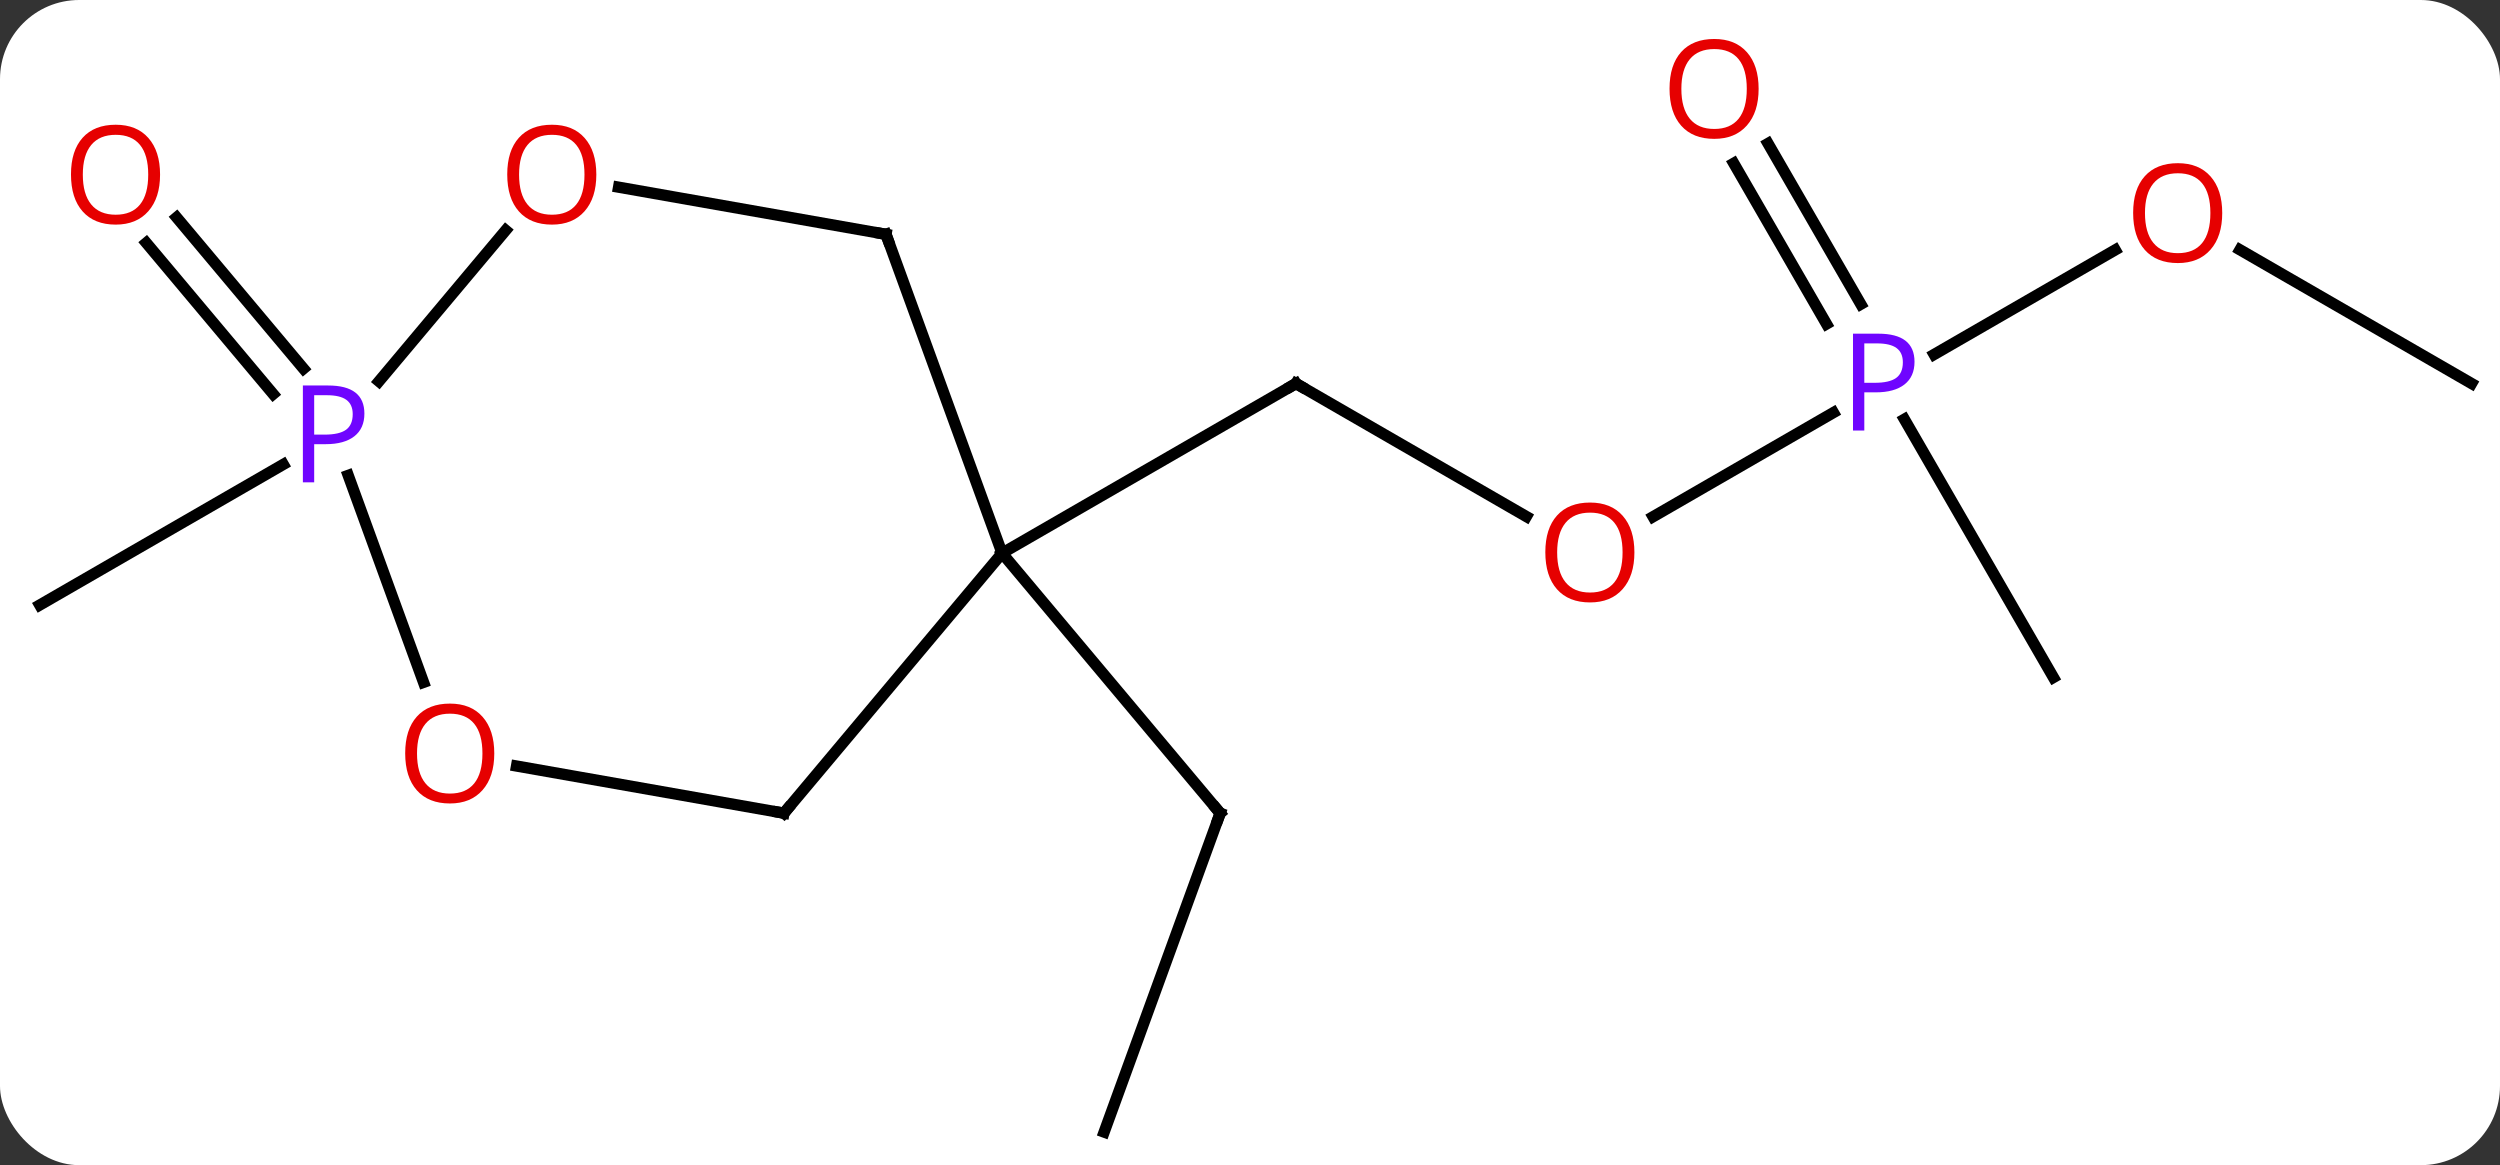 <svg width="221" viewBox="0 0 221 103" style="fill-opacity:1; color-rendering:auto; color-interpolation:auto; text-rendering:auto; stroke:black; stroke-linecap:square; stroke-miterlimit:10; shape-rendering:auto; stroke-opacity:1; fill:black; stroke-dasharray:none; font-weight:normal; stroke-width:1; font-family:'Open Sans'; font-style:normal; stroke-linejoin:miter; font-size:12; stroke-dashoffset:0; image-rendering:auto;" height="103" class="cas-substance-image" xmlns:xlink="http://www.w3.org/1999/xlink" xmlns="http://www.w3.org/2000/svg"><rect x="0" y="0" width="221" height="103" fill="#333333" stroke="none"/><svg class="cas-substance-single-component"><rect y="0" x="0" width="221" stroke="none" ry="7" rx="7" height="103" fill="white" class="cas-substance-group"/><svg y="0" x="0" width="221" viewBox="0 0 221 103" style="fill:black;" height="103" class="cas-substance-single-component-image"><svg><g><g transform="translate(111,54)" style="text-rendering:geometricPrecision; color-rendering:optimizeQuality; color-interpolation:linearRGB; stroke-linecap:butt; image-rendering:optimizeQuality;"><line y2="-8.338" y1="-20.097" x2="23.93" x1="3.564" style="fill:none;"/><line y2="-5.097" y1="-20.097" x2="-22.416" x1="3.564" style="fill:none;"/><line y2="-17.527" y1="-8.323" x2="51.073" x1="35.132" style="fill:none;"/><line y2="-31.908" y1="-22.666" x2="75.984" x1="59.975" style="fill:none;"/><line y2="5.886" y1="-16.939" x2="70.524" x1="57.347" style="fill:none;"/><line y2="-41.316" y1="-27.11" x2="45.293" x1="53.495" style="fill:none;"/><line y2="-39.566" y1="-25.36" x2="42.262" x1="50.464" style="fill:none;"/><line y2="-20.097" y1="-31.918" x2="107.487" x1="87.012" style="fill:none;"/><line y2="46.077" y1="17.886" x2="-13.395" x1="-3.135" style="fill:none;"/><line y2="-5.097" y1="17.886" x2="-22.416" x1="-3.135" style="fill:none;"/><line y2="-12.946" y1="-0.516" x2="-85.958" x1="-107.487" style="fill:none;"/><line y2="-19.164" y1="-32.529" x2="-86.852" x1="-98.066" style="fill:none;"/><line y2="-21.413" y1="-34.779" x2="-84.171" x1="-95.385" style="fill:none;"/><line y2="-33.285" y1="-5.097" x2="-32.679" x1="-22.416" style="fill:none;"/><line y2="17.886" y1="-5.097" x2="-41.7" x1="-22.416" style="fill:none;"/><line y2="-37.454" y1="-33.285" x2="-56.316" x1="-32.679" style="fill:none;"/><line y2="13.717" y1="17.886" x2="-65.337" x1="-41.7" style="fill:none;"/><line y2="-20.288" y1="-33.642" x2="-77.503" x1="-66.296" style="fill:none;"/><line y2="-11.976" y1="6.319" x2="-80.218" x1="-73.558" style="fill:none;"/><path style="fill:none; stroke-miterlimit:5;" d="M3.997 -19.847 L3.564 -20.097 L3.131 -19.847"/></g><g transform="translate(111,54)" style="stroke-linecap:butt; fill:rgb(230,0,0); text-rendering:geometricPrecision; color-rendering:optimizeQuality; image-rendering:optimizeQuality; font-family:'Open Sans'; stroke:rgb(230,0,0); color-interpolation:linearRGB; stroke-miterlimit:5;"><path style="stroke:none;" d="M33.481 -5.167 Q33.481 -3.105 32.442 -1.925 Q31.403 -0.745 29.56 -0.745 Q27.669 -0.745 26.638 -1.909 Q25.607 -3.074 25.607 -5.183 Q25.607 -7.277 26.638 -8.425 Q27.669 -9.574 29.56 -9.574 Q31.419 -9.574 32.45 -8.402 Q33.481 -7.23 33.481 -5.167 ZM26.653 -5.167 Q26.653 -3.433 27.396 -2.527 Q28.138 -1.62 29.56 -1.62 Q30.982 -1.62 31.708 -2.519 Q32.435 -3.417 32.435 -5.167 Q32.435 -6.902 31.708 -7.792 Q30.982 -8.683 29.56 -8.683 Q28.138 -8.683 27.396 -7.785 Q26.653 -6.886 26.653 -5.167 Z"/><path style="fill:rgb(111,5,255); stroke:none;" d="M58.243 -22.019 Q58.243 -20.706 57.352 -20.011 Q56.462 -19.316 54.821 -19.316 L53.805 -19.316 L53.805 -15.941 L52.805 -15.941 L52.805 -24.503 L55.04 -24.503 Q58.243 -24.503 58.243 -22.019 ZM53.805 -20.16 L54.712 -20.16 Q56.024 -20.16 56.618 -20.589 Q57.212 -21.019 57.212 -21.972 Q57.212 -22.816 56.657 -23.23 Q56.102 -23.644 54.915 -23.644 L53.805 -23.644 L53.805 -20.16 Z"/><path style="stroke:none;" d="M85.445 -35.167 Q85.445 -33.105 84.405 -31.925 Q83.366 -30.745 81.523 -30.745 Q79.632 -30.745 78.601 -31.91 Q77.57 -33.074 77.57 -35.183 Q77.57 -37.277 78.601 -38.425 Q79.632 -39.574 81.523 -39.574 Q83.382 -39.574 84.413 -38.402 Q85.445 -37.23 85.445 -35.167 ZM78.616 -35.167 Q78.616 -33.433 79.359 -32.527 Q80.101 -31.62 81.523 -31.62 Q82.945 -31.62 83.671 -32.519 Q84.398 -33.417 84.398 -35.167 Q84.398 -36.902 83.671 -37.792 Q82.945 -38.683 81.523 -38.683 Q80.101 -38.683 79.359 -37.785 Q78.616 -36.886 78.616 -35.167 Z"/><path style="stroke:none;" d="M44.462 -46.147 Q44.462 -44.085 43.422 -42.905 Q42.383 -41.725 40.54 -41.725 Q38.649 -41.725 37.618 -42.889 Q36.587 -44.054 36.587 -46.163 Q36.587 -48.257 37.618 -49.405 Q38.649 -50.554 40.54 -50.554 Q42.399 -50.554 43.43 -49.382 Q44.462 -48.21 44.462 -46.147 ZM37.633 -46.147 Q37.633 -44.413 38.376 -43.507 Q39.118 -42.6 40.54 -42.6 Q41.962 -42.6 42.688 -43.499 Q43.415 -44.397 43.415 -46.147 Q43.415 -47.882 42.688 -48.772 Q41.962 -49.663 40.54 -49.663 Q39.118 -49.663 38.376 -48.764 Q37.633 -47.866 37.633 -46.147 Z"/><path style="fill:none; stroke:black;" d="M-3.306 18.356 L-3.135 17.886 L-3.456 17.503"/><path style="stroke:none;" d="M-96.85 -38.566 Q-96.85 -36.504 -97.89 -35.324 Q-98.929 -34.144 -100.772 -34.144 Q-102.663 -34.144 -103.694 -35.309 Q-104.725 -36.473 -104.725 -38.582 Q-104.725 -40.676 -103.694 -41.824 Q-102.663 -42.973 -100.772 -42.973 Q-98.913 -42.973 -97.882 -41.801 Q-96.85 -40.629 -96.85 -38.566 ZM-103.679 -38.566 Q-103.679 -36.832 -102.936 -35.926 Q-102.194 -35.019 -100.772 -35.019 Q-99.35 -35.019 -98.624 -35.918 Q-97.897 -36.816 -97.897 -38.566 Q-97.897 -40.301 -98.624 -41.191 Q-99.35 -42.082 -100.772 -42.082 Q-102.194 -42.082 -102.936 -41.184 Q-103.679 -40.285 -103.679 -38.566 Z"/><path style="fill:none; stroke:black;" d="M-32.508 -32.815 L-32.679 -33.285 L-33.171 -33.372"/><path style="fill:none; stroke:black;" d="M-41.379 17.503 L-41.7 17.886 L-42.192 17.799"/><path style="stroke:none;" d="M-58.285 -38.566 Q-58.285 -36.504 -59.325 -35.324 Q-60.364 -34.144 -62.207 -34.144 Q-64.098 -34.144 -65.129 -35.309 Q-66.16 -36.473 -66.16 -38.582 Q-66.16 -40.676 -65.129 -41.824 Q-64.098 -42.973 -62.207 -42.973 Q-60.348 -42.973 -59.317 -41.801 Q-58.285 -40.629 -58.285 -38.566 ZM-65.114 -38.566 Q-65.114 -36.832 -64.371 -35.926 Q-63.629 -35.019 -62.207 -35.019 Q-60.785 -35.019 -60.059 -35.918 Q-59.332 -36.816 -59.332 -38.566 Q-59.332 -40.301 -60.059 -41.191 Q-60.785 -42.082 -62.207 -42.082 Q-63.629 -42.082 -64.371 -41.184 Q-65.114 -40.285 -65.114 -38.566 Z"/><path style="stroke:none;" d="M-67.306 12.605 Q-67.306 14.667 -68.346 15.847 Q-69.385 17.027 -71.228 17.027 Q-73.119 17.027 -74.15 15.863 Q-75.181 14.698 -75.181 12.589 Q-75.181 10.495 -74.15 9.347 Q-73.119 8.198 -71.228 8.198 Q-69.369 8.198 -68.338 9.37 Q-67.306 10.542 -67.306 12.605 ZM-74.135 12.605 Q-74.135 14.339 -73.392 15.245 Q-72.65 16.152 -71.228 16.152 Q-69.806 16.152 -69.08 15.253 Q-68.353 14.355 -68.353 12.605 Q-68.353 10.87 -69.08 9.98 Q-69.806 9.089 -71.228 9.089 Q-72.65 9.089 -73.392 9.988 Q-74.135 10.886 -74.135 12.605 Z"/><path style="fill:rgb(111,5,255); stroke:none;" d="M-78.788 -17.438 Q-78.788 -16.125 -79.679 -15.43 Q-80.57 -14.735 -82.21 -14.735 L-83.226 -14.735 L-83.226 -11.36 L-84.226 -11.36 L-84.226 -19.922 L-81.991 -19.922 Q-78.788 -19.922 -78.788 -17.438 ZM-83.226 -15.579 L-82.32 -15.579 Q-81.007 -15.579 -80.413 -16.008 Q-79.82 -16.438 -79.82 -17.391 Q-79.82 -18.235 -80.374 -18.649 Q-80.929 -19.063 -82.116 -19.063 L-83.226 -19.063 L-83.226 -15.579 Z"/></g></g></svg></svg></svg></svg>
